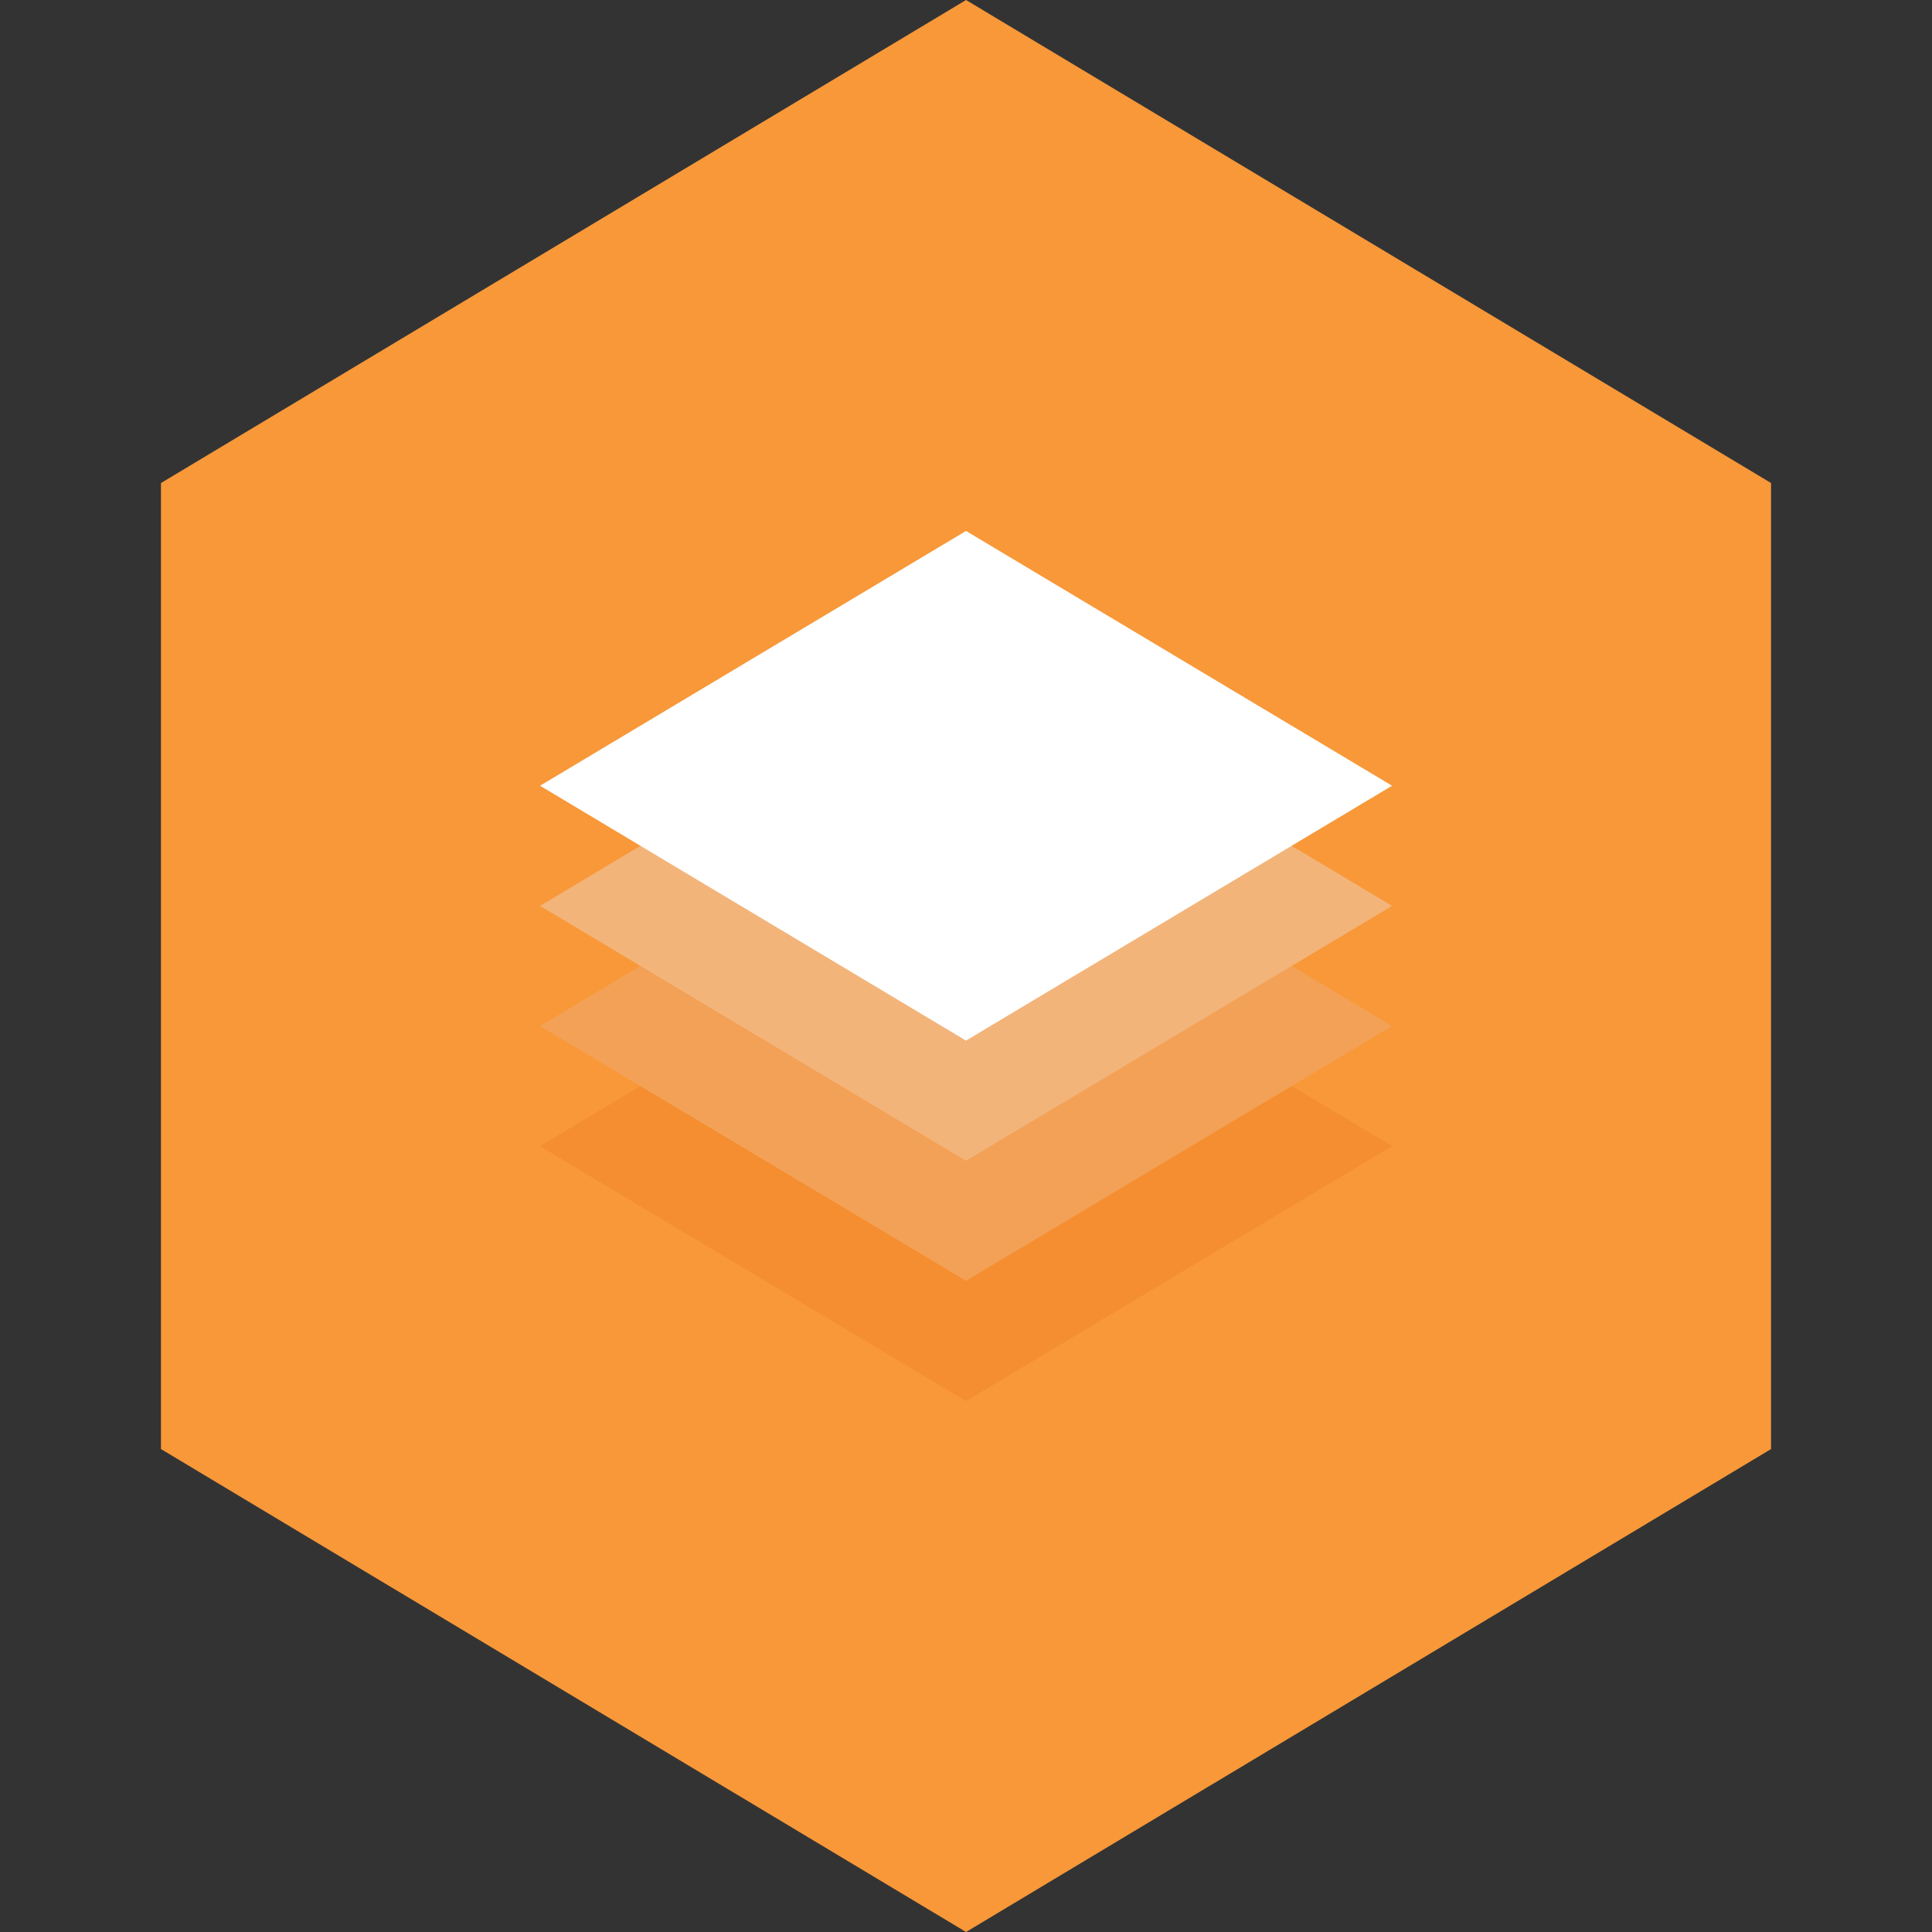 <?xml version="1.0" encoding="utf-8"?>
<!-- Generator: Adobe Illustrator 16.0.0, SVG Export Plug-In . SVG Version: 6.00 Build 0)  -->
<!DOCTYPE svg PUBLIC "-//W3C//DTD SVG 1.1//EN" "http://www.w3.org/Graphics/SVG/1.1/DTD/svg11.dtd">
<svg version="1.1" id="Layer_1" xmlns="http://www.w3.org/2000/svg" xmlns:xlink="http://www.w3.org/1999/xlink" x="0px" y="0px"
	 width="400px" height="400px" viewBox="-171.654 -165.986 400 400" enable-background="new -171.654 -165.986 400 400"
	 xml:space="preserve">
<rect x="-171.654" y="-165.986" width="400" height="400" fill="#333333" stroke="none"/>
<g>
	<polygon fill="#F89839" points="195.024,134.026 28.358,234.014 -138.331,134.026 -138.331,-65.98 28.358,-165.986 195.024,-65.98 
			"/>
	<g>
		<polygon fill="#F48E30" points="28.346,18.556 -59.842,71.315 28.346,124.08 116.557,71.315 		"/>
		<polygon fill="#F3A156" points="28.346,-6.331 -59.842,46.446 28.346,99.199 116.557,46.446 		"/>
		<polygon fill="#F3B47A" points="28.346,-31.183 -59.842,21.571 28.346,74.335 116.557,21.571 		"/>
		<polygon fill="#FFFFFF" points="28.346,-56.058 -59.842,-3.31 28.346,49.46 116.557,-3.31 		"/>
	</g>
</g>
</svg>
